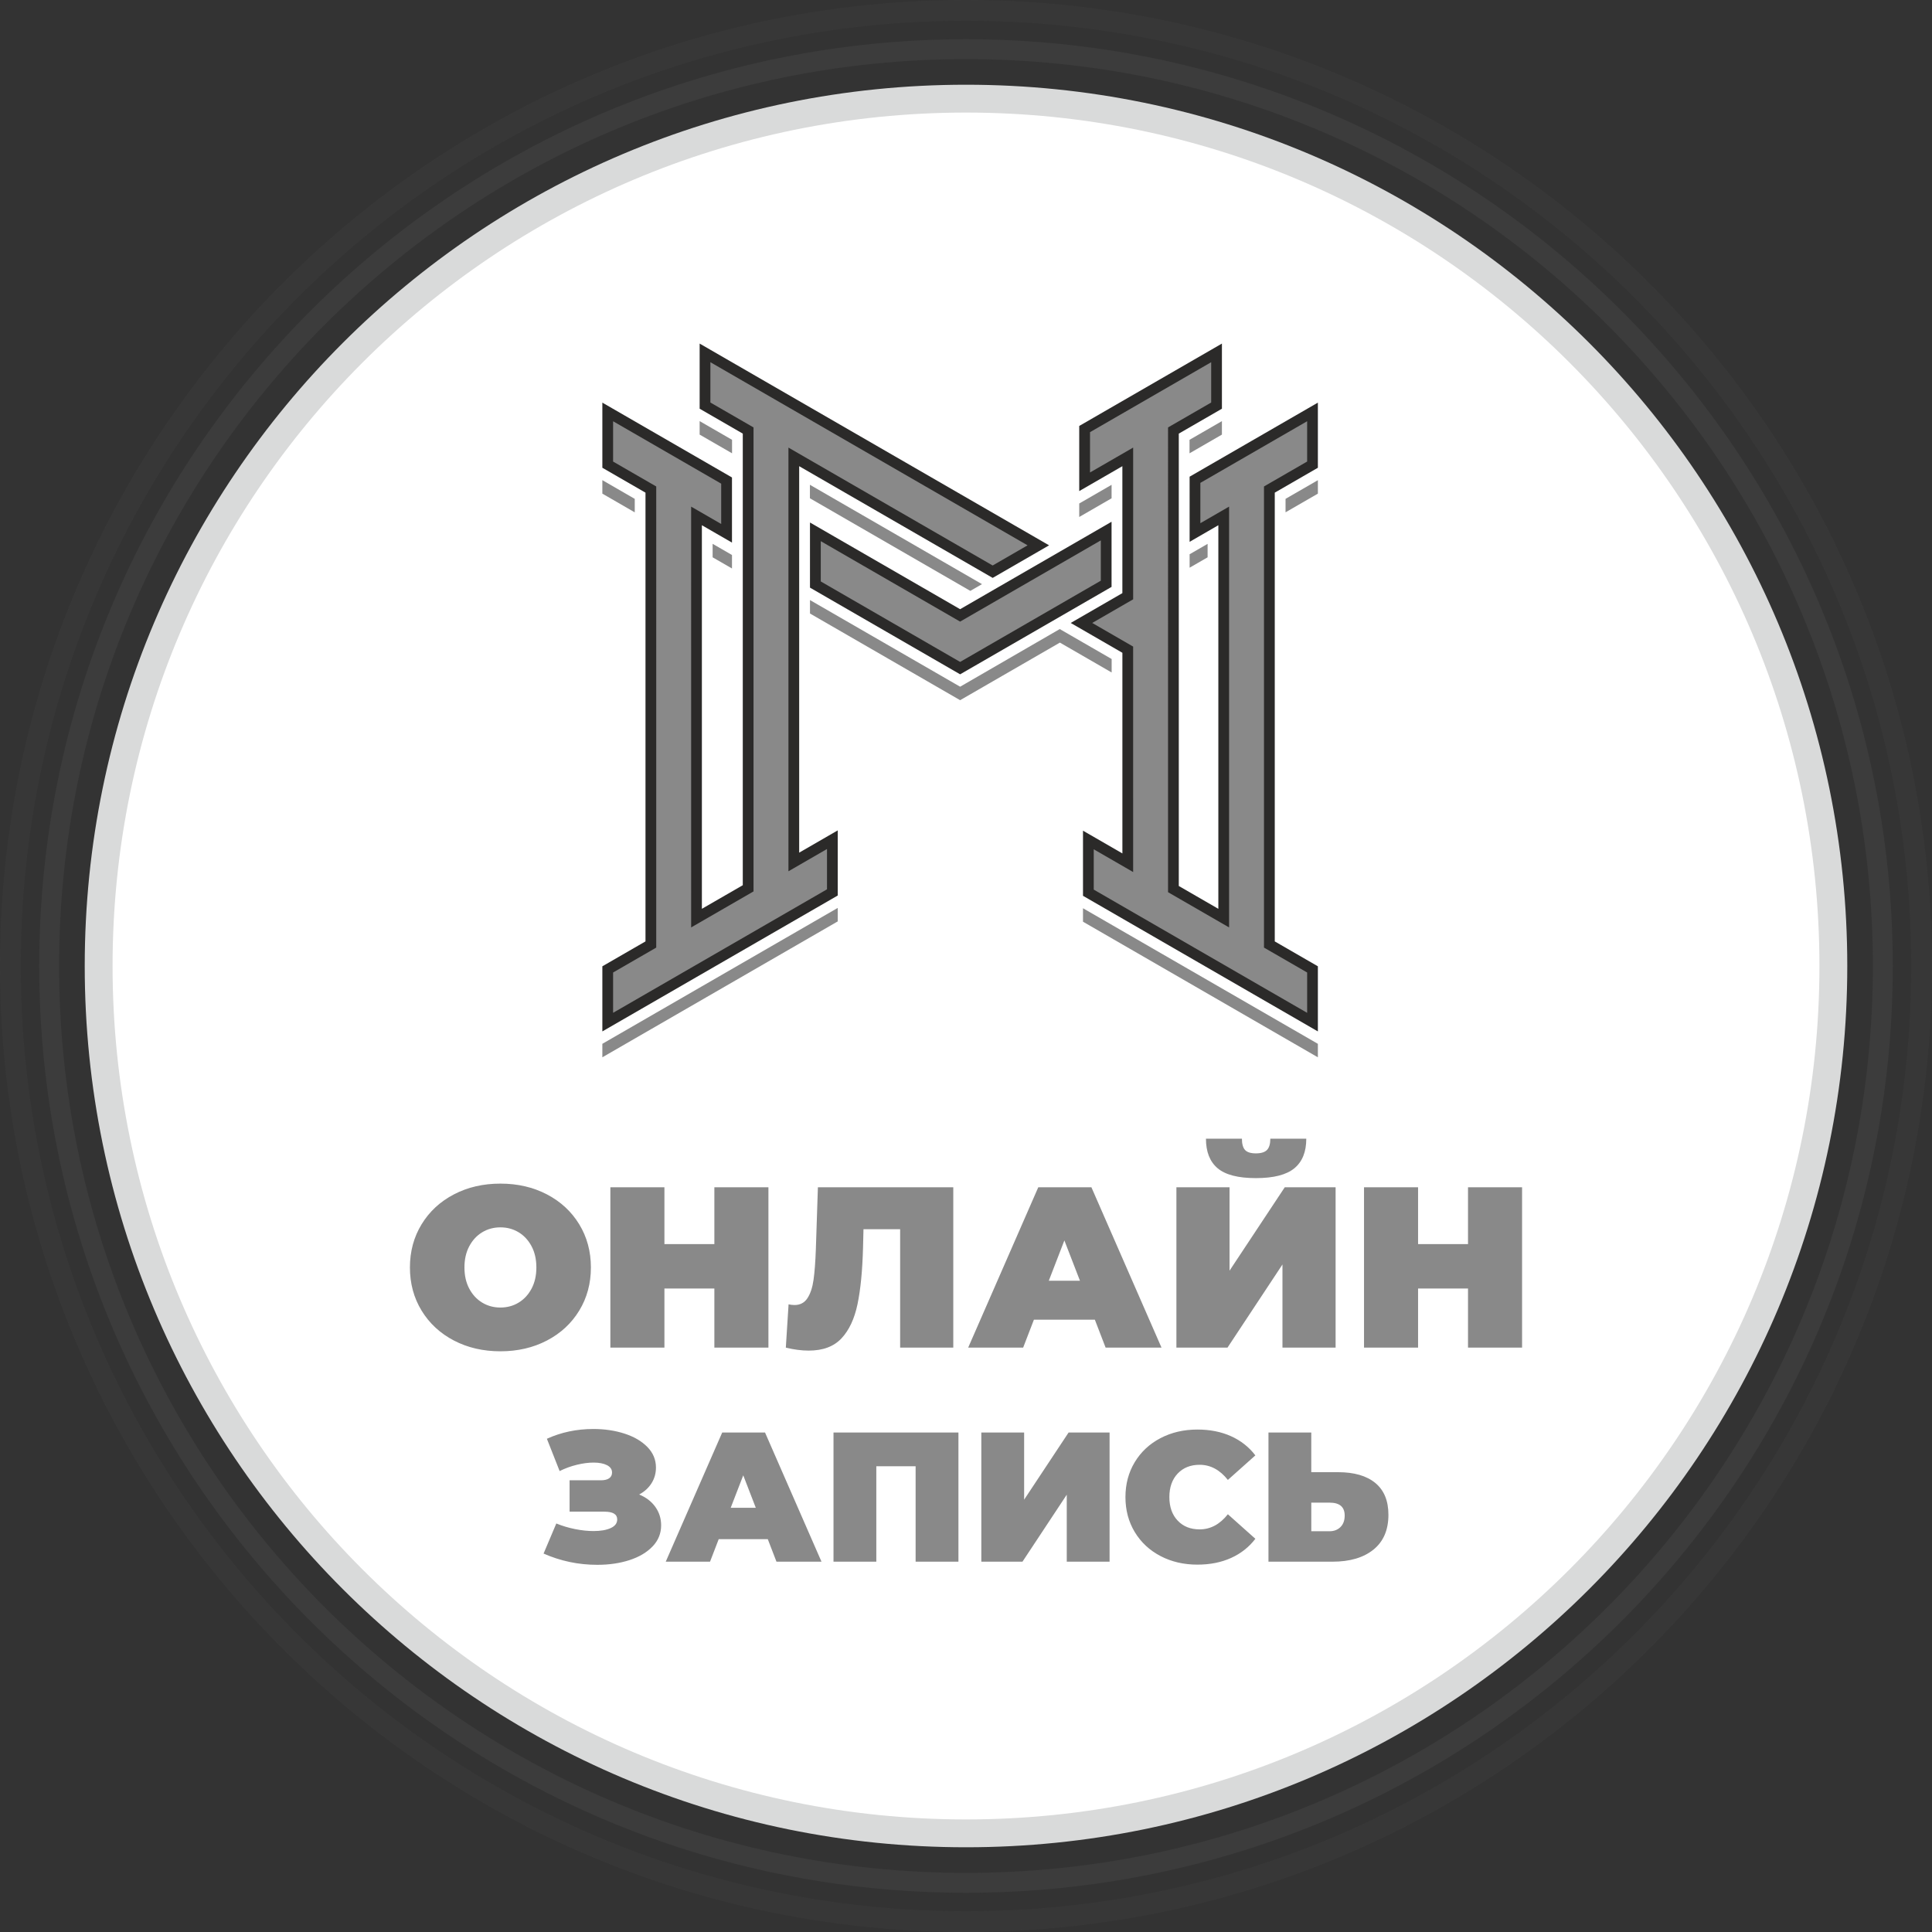 <?xml version="1.0" encoding="UTF-8"?>
<!DOCTYPE svg PUBLIC "-//W3C//DTD SVG 1.1//EN" "http://www.w3.org/Graphics/SVG/1.1/DTD/svg11.dtd">
<!-- Creator: CorelDRAW 2019 (64-Bit) -->
<svg xmlns="http://www.w3.org/2000/svg" xml:space="preserve" width="94.868mm" height="94.868mm" version="1.1" style="shape-rendering:geometricPrecision; text-rendering:geometricPrecision; image-rendering:optimizeQuality; fill-rule:evenodd; clip-rule:evenodd"
viewBox="0 0 4668 4668"
 xmlns:xlink="http://www.w3.org/1999/xlink">
 <rect x="0" y="0" width="4668" height="4668" fill="#333333" stroke="none"/>
 <defs>
  <style type="text/css">
   <![CDATA[
    .str1 {stroke:#898989;stroke-width:50.15;stroke-miterlimit:10;stroke-opacity:0.051}
    .str0 {stroke:#898989;stroke-width:48.12;stroke-miterlimit:10;stroke-opacity:0.102}
    .fil7 {fill:none;fill-rule:nonzero}
    .fil6 {fill:none;fill-rule:nonzero}
    .fil2 {fill:#898989}
    .fil4 {fill:#898989}
    .fil3 {fill:#2B2A29}
    .fil0 {fill:#D9DADA;fill-rule:nonzero}
    .fil5 {fill:#898989;fill-rule:nonzero}
    .fil1 {fill:white;fill-rule:nonzero}
   ]]>
  </style>
 </defs>
 <g id="Слой_x0020_1">
  <path class="fil0" d="M4463.29 2334.01c0,1175.97 -953.33,2129.28 -2129.28,2129.28 -1175.98,0 -2129.29,-953.31 -2129.29,-2129.28 0,-1175.98 953.31,-2129.29 2129.29,-2129.29 1175.95,0 2129.28,953.31 2129.28,2129.29z"/>
  <path class="fil1" d="M4396.02 2334.01c0,1138.82 -923.22,2062.01 -2062.01,2062.01 -1138.83,0 -2062.02,-923.19 -2062.02,-2062.01 0,-1138.83 923.19,-2062.02 2062.02,-2062.02 1138.79,0 2062.01,923.19 2062.01,2062.02z"/>
  <g id="_2321405337408">
   <g>
    <path class="fil2" d="M2685.9 1592.28l0 32.53 -125.04 -72.2 -241.05 139.17c-120.97,-69.71 -241.87,-139.59 -362.77,-209.44l-0 -32.51 20.2 11.67c90.21,52.12 179.66,103.81 329.65,190.24l12.94 7.45c80.39,-46.41 160.78,-93.14 240.71,-139.29 41.79,24.13 83.56,48.25 125.36,72.38z"/>
    <polygon class="fil2" points="1768.73,1095.24 1690.45,1050.05 1690.45,1017.47 1768.73,1062.66 "/>
    <polygon class="fil2" points="1768.57,1340.94 1768.57,1373.53 1721.8,1346.53 1721.8,1313.95 "/>
    <polygon class="fil2" points="1533.65,1237.9 1455.37,1192.7 1455.37,1160.11 1533.65,1205.32 "/>
    <polygon class="fil2" points="2024.08,2193.66 2024.08,2226.25 1455.37,2554.59 1455.37,2522.01 "/>
    <polygon class="fil2" points="2344.44,1427.65 1956.89,1203.9 1956.89,1171.32 2372.65,1411.37 "/>
    <polygon class="fil2" points="2917.76,1346.56 2874.3,1371.66 2874.29,1339.15 2917.76,1314.04 "/>
    <polygon class="fil2" points="2952.35,1017.47 2952.35,1050.06 2874.08,1095.25 2874.07,1062.67 "/>
    <polygon class="fil2" points="2685.74,1203.98 2607.57,1249.11 2607.58,1216.52 2685.74,1171.4 "/>
    <path class="fil2" d="M3184.19 2522.04l0 32.58c-189.18,-109.21 -378.39,-218.37 -567.51,-327.66l0 -32.52c189.09,109.35 378.32,218.43 567.51,327.6z"/>
    <polygon class="fil2" points="3184.2,1160.19 3184.2,1192.7 3106.07,1237.81 3106.07,1205.29 "/>
   </g>
   <g>
    <path class="fil3" d="M2319.78 1471.9l365.91 -211.26 0.01 157.37 -365.89 211.24c-120.98,-69.71 -241.87,-139.59 -362.77,-209.44l0 -157.33 362.74 209.42z"/>
    <polygon class="fil3" points="2534.74,1317.6 2398.44,1396.29 1930.94,1126.38 1930.94,2060.12 2024.09,2006.33 2024.08,2163.71 1455.37,2492.05 1455.37,2334.73 1559.6,2274.56 1559.6,1190.34 1455.37,1130.17 1455.37,972.8 1768.57,1153.63 1768.57,1310.99 1695.85,1269.01 1695.86,2195.84 1794.67,2138.8 1794.68,1047.69 1690.45,987.51 1690.46,830.15 "/>
    <path class="fil3" d="M3184.19 972.83l0.01 157.33 -104.18 60.15 0 1084.27 104.18 60.14 -0.01 157.35c-189.17,-109.21 -378.38,-218.37 -567.51,-327.67l-0 -157.35 95.19 54.96 -0.01 -484.77 -124.84 -72.09 124.79 -72.04 0 -306.73 -104.23 60.17 0 -157.37 344.77 -199.05 0.01 157.37 -104.23 60.18 -0 1093 95.58 55.18 0.01 -926.84 -69.41 40.08 -0.02 -157.36 309.91 -178.92z"/>
   </g>
   <path class="fil4" d="M2659.74 1305.63l-339.96 196.28 -336.68 -194.38 0 97.31 20.19 11.67c121.81,70.38 244.33,141.17 316.51,182.78l339.94 -196.26 -0 -97.4zm498.51 -190.5l-0.01 -97.37 -258.01 148.95 0.01 97.4 69.42 -40.08 -0.01 1016.78 -147.49 -85.15c0,-374.32 -0.12,-748.63 0.01,-1122.94l104.23 -60.18 -0 -97.41 -292.76 169.03 0 97.4 104.23 -60.17 0 366.65 -98.91 57.1 98.86 57.08 0.02 544.75 -95.2 -54.96 0 97.39c222.12,128.36 308.98,178.49 403.01,232.76l112.6 64.99 0.01 -97.45 -104.29 -60.2 0 -1114.15 104.29 -60.22zm-759.86 251.18l84.37 -48.71 -766.35 -442.46 -0.01 97.4 104.24 60.18c-0.13,373.68 -0.01,747.37 -0.01,1121.05l-150.71 87.01 -0.02 -1016.7 72.62 41.92 0 -97.4 -261.19 -150.8 0 97.39 104.23 60.18c-0.13,371.38 -0.01,742.77 -0.01,1114.15l-104.22 60.17 -0 97.41 516.81 -298.38 0.01 -97.4 -93.14 53.78 -0.02 -1023.67 493.41 284.87z"/>
  </g>
  <path class="fil5" d="M1544.34 3610.95c16.65,6.84 29.65,16.79 39.01,29.87 9.36,13.08 14.05,27.94 14.05,44.59 0,19.62 -6.91,36.64 -20.74,51.06 -13.82,14.42 -32.4,25.41 -55.73,33 -23.34,7.58 -49.27,11.37 -77.81,11.37 -45.48,0 -88.73,-9.07 -129.75,-27.2l30.77 -72.68c14.56,5.94 29.72,10.48 45.48,13.6 15.76,3.12 30.62,4.68 44.59,4.68 16.94,0 30.69,-2.38 41.24,-7.13 10.55,-4.76 15.83,-11.75 15.83,-20.96 0,-12.48 -10.26,-18.72 -30.77,-18.72l-84.27 0 0 -75.81 75.36 0c8.92,0 15.68,-1.63 20.29,-4.9 4.61,-3.27 6.91,-7.88 6.91,-13.82 0,-7.73 -4.08,-13.67 -12.26,-17.84 -8.17,-4.16 -18.95,-6.24 -32.32,-6.24 -12.49,0 -26.01,1.79 -40.58,5.35 -14.56,3.56 -28.39,8.62 -41.47,15.16l-30.77 -78.03c34.48,-15.75 71.94,-23.63 112.36,-23.63 27.05,0 52.09,3.71 75.13,11.14 23.04,7.43 41.47,18.21 55.29,32.33 13.82,14.12 20.73,30.69 20.73,49.72 0,13.97 -3.57,26.61 -10.7,37.9 -7.13,11.3 -17.09,20.37 -29.88,27.2zm310.78 107.91l-118.61 0 -20.96 54.4 -107.01 0 136.44 -312.12 103.44 0 136.44 312.12 -108.79 0 -20.96 -54.4zm-28.99 -75.8l-30.32 -78.48 -30.32 78.48 60.64 0zm489.59 -181.93l0 312.12 -103.45 0 0 -230.53 -94.97 0 0 230.53 -103.45 0 0 -312.12 301.87 0zm55.29 0l103.45 0 0 162.3 107.46 -162.3 98.99 0 0 312.12 -103.45 0 0 -161.86 -107.01 161.86 -99.43 0 0 -312.12zm522.14 319.26c-33,0 -62.72,-6.91 -89.18,-20.74 -26.45,-13.82 -47.19,-33.14 -62.2,-57.96 -15.01,-24.82 -22.52,-52.99 -22.52,-84.5 0,-31.51 7.5,-59.68 22.52,-84.5 15.01,-24.82 35.75,-44.15 62.2,-57.97 26.46,-13.82 56.18,-20.73 89.18,-20.73 30.32,0 57.37,5.35 81.15,16.05 23.78,10.7 43.4,26.16 58.86,46.37l-66.44 59.3c-19.32,-24.38 -42.06,-36.56 -68.22,-36.56 -21.99,0 -39.68,7.06 -53.06,21.18 -13.38,14.12 -20.07,33.07 -20.07,56.85 0,23.78 6.69,42.73 20.07,56.85 13.37,14.12 31.06,21.18 53.06,21.18 26.16,0 48.9,-12.19 68.22,-36.56l66.44 59.3c-15.46,20.21 -35.08,35.67 -58.86,46.38 -23.78,10.7 -50.83,16.05 -81.15,16.05zm339.76 -223.39c38.94,0 68.97,8.69 90.07,26.08 21.1,17.39 31.66,43.03 31.66,76.92 0,36.56 -12.04,64.58 -36.12,84.05 -24.08,19.47 -57.07,29.2 -98.99,29.2l-154.73 0 0 -312.12 103.45 0 0 95.87 64.65 0zm-20.51 142.69c10.7,0 19.47,-3.35 26.31,-10.03 6.84,-6.69 10.26,-15.98 10.26,-27.86 0,-20.81 -12.19,-31.22 -36.56,-31.22l-44.14 0 0 69.11 44.14 0z"/>
  <path class="fil5" d="M1209.06 3264.93c-41.7,0 -79.15,-8.67 -112.36,-26.01 -33.21,-17.34 -59.22,-41.42 -78.04,-72.23 -18.82,-30.81 -28.23,-65.59 -28.23,-104.33 0,-38.74 9.41,-73.52 28.23,-104.33 18.82,-30.81 44.83,-54.89 78.04,-72.23 33.21,-17.34 70.66,-26.01 112.36,-26.01 41.7,0 79.15,8.67 112.36,26.01 33.21,17.34 59.22,41.42 78.04,72.23 18.82,30.81 28.23,65.59 28.23,104.33 0,38.74 -9.41,73.52 -28.23,104.33 -18.82,30.81 -44.83,54.89 -78.04,72.23 -33.21,17.34 -70.66,26.01 -112.36,26.01zm0 -105.72c16.23,0 30.9,-3.97 44,-11.9 13.1,-7.93 23.52,-19.19 31.27,-33.76 7.74,-14.57 11.62,-31.64 11.62,-51.2 0,-19.55 -3.88,-36.62 -11.62,-51.2 -7.75,-14.57 -18.18,-25.83 -31.27,-33.76 -13.1,-7.93 -27.77,-11.9 -44,-11.9 -16.24,0 -30.9,3.97 -44,11.9 -13.1,7.93 -23.52,19.19 -31.27,33.76 -7.75,14.57 -11.62,31.64 -11.62,51.2 0,19.55 3.87,36.62 11.62,51.2 7.75,14.57 18.17,25.83 31.27,33.76 13.1,7.93 27.77,11.9 44,11.9zm647.56 -290.57l0 387.43 -130.62 0 0 -142.8 -120.66 0 0 142.8 -130.62 0 0 -387.43 130.62 0 0 137.26 120.66 0 0 -137.26 130.62 0zm446.65 0l0 387.43 -128.41 0 0 -286.15 -88.55 0 -1.11 44.83c-1.48,55.35 -5.9,100.73 -13.29,136.16 -7.38,35.42 -20.29,63.01 -38.74,82.74 -18.45,19.74 -44.83,29.61 -79.15,29.61 -17.34,0 -35.79,-2.4 -55.35,-7.19l6.64 -104.61c4.79,1.11 9.59,1.66 14.39,1.66 13.65,0 24.08,-5.54 31.27,-16.6 7.2,-11.07 12.08,-25.83 14.67,-44.28 2.58,-18.45 4.43,-42.62 5.54,-72.5l4.98 -151.1 327.11 0zm342.05 319.91l-147.23 0 -26.01 67.52 -132.83 0 169.36 -387.43 128.41 0 169.36 387.43 -135.05 0 -26.01 -67.52zm-35.98 -94.09l-37.64 -97.41 -37.64 97.41 75.27 0zm233.02 -225.82l128.41 0 0 201.47 133.39 -201.47 122.88 0 0 387.43 -128.41 0 0 -200.91 -132.83 200.91 -123.43 0 0 -387.43zm192.06 -22.14c-42.8,0 -73.62,-7.94 -92.43,-23.8 -18.82,-15.87 -28.23,-39.66 -28.23,-71.4l86.9 0c0,12.54 2.49,21.58 7.47,27.12 4.98,5.54 13.74,8.3 26.29,8.3 12.54,0 21.49,-2.77 26.84,-8.3 5.35,-5.54 8.03,-14.57 8.03,-27.12l86.9 0c0,31.73 -9.6,55.53 -28.78,71.4 -19.19,15.86 -50.18,23.8 -92.98,23.8zm643.14 22.14l0 387.43 -130.62 0 0 -142.8 -120.66 0 0 142.8 -130.62 0 0 -387.43 130.62 0 0 137.26 120.66 0 0 -137.26 130.62 0z"/>
  <path class="fil6 str0" d="M4549.19 2334.01c0,1223.42 -991.79,2215.19 -2215.19,2215.19 -1223.43,0 -2215.2,-991.77 -2215.2,-2215.19 0,-1223.43 991.77,-2215.2 2215.2,-2215.2 1223.39,0 2215.19,991.77 2215.19,2215.2z"/>
  <path class="fil7 str1" d="M4642.93 2334.01c0,1275.19 -1033.76,2308.92 -2308.92,2308.92 -1275.2,0 -2308.93,-1033.74 -2308.93,-2308.92 0,-1275.2 1033.74,-2308.93 2308.93,-2308.93 1275.16,0 2308.92,1033.74 2308.92,2308.93z"/>
 </g>
</svg>
